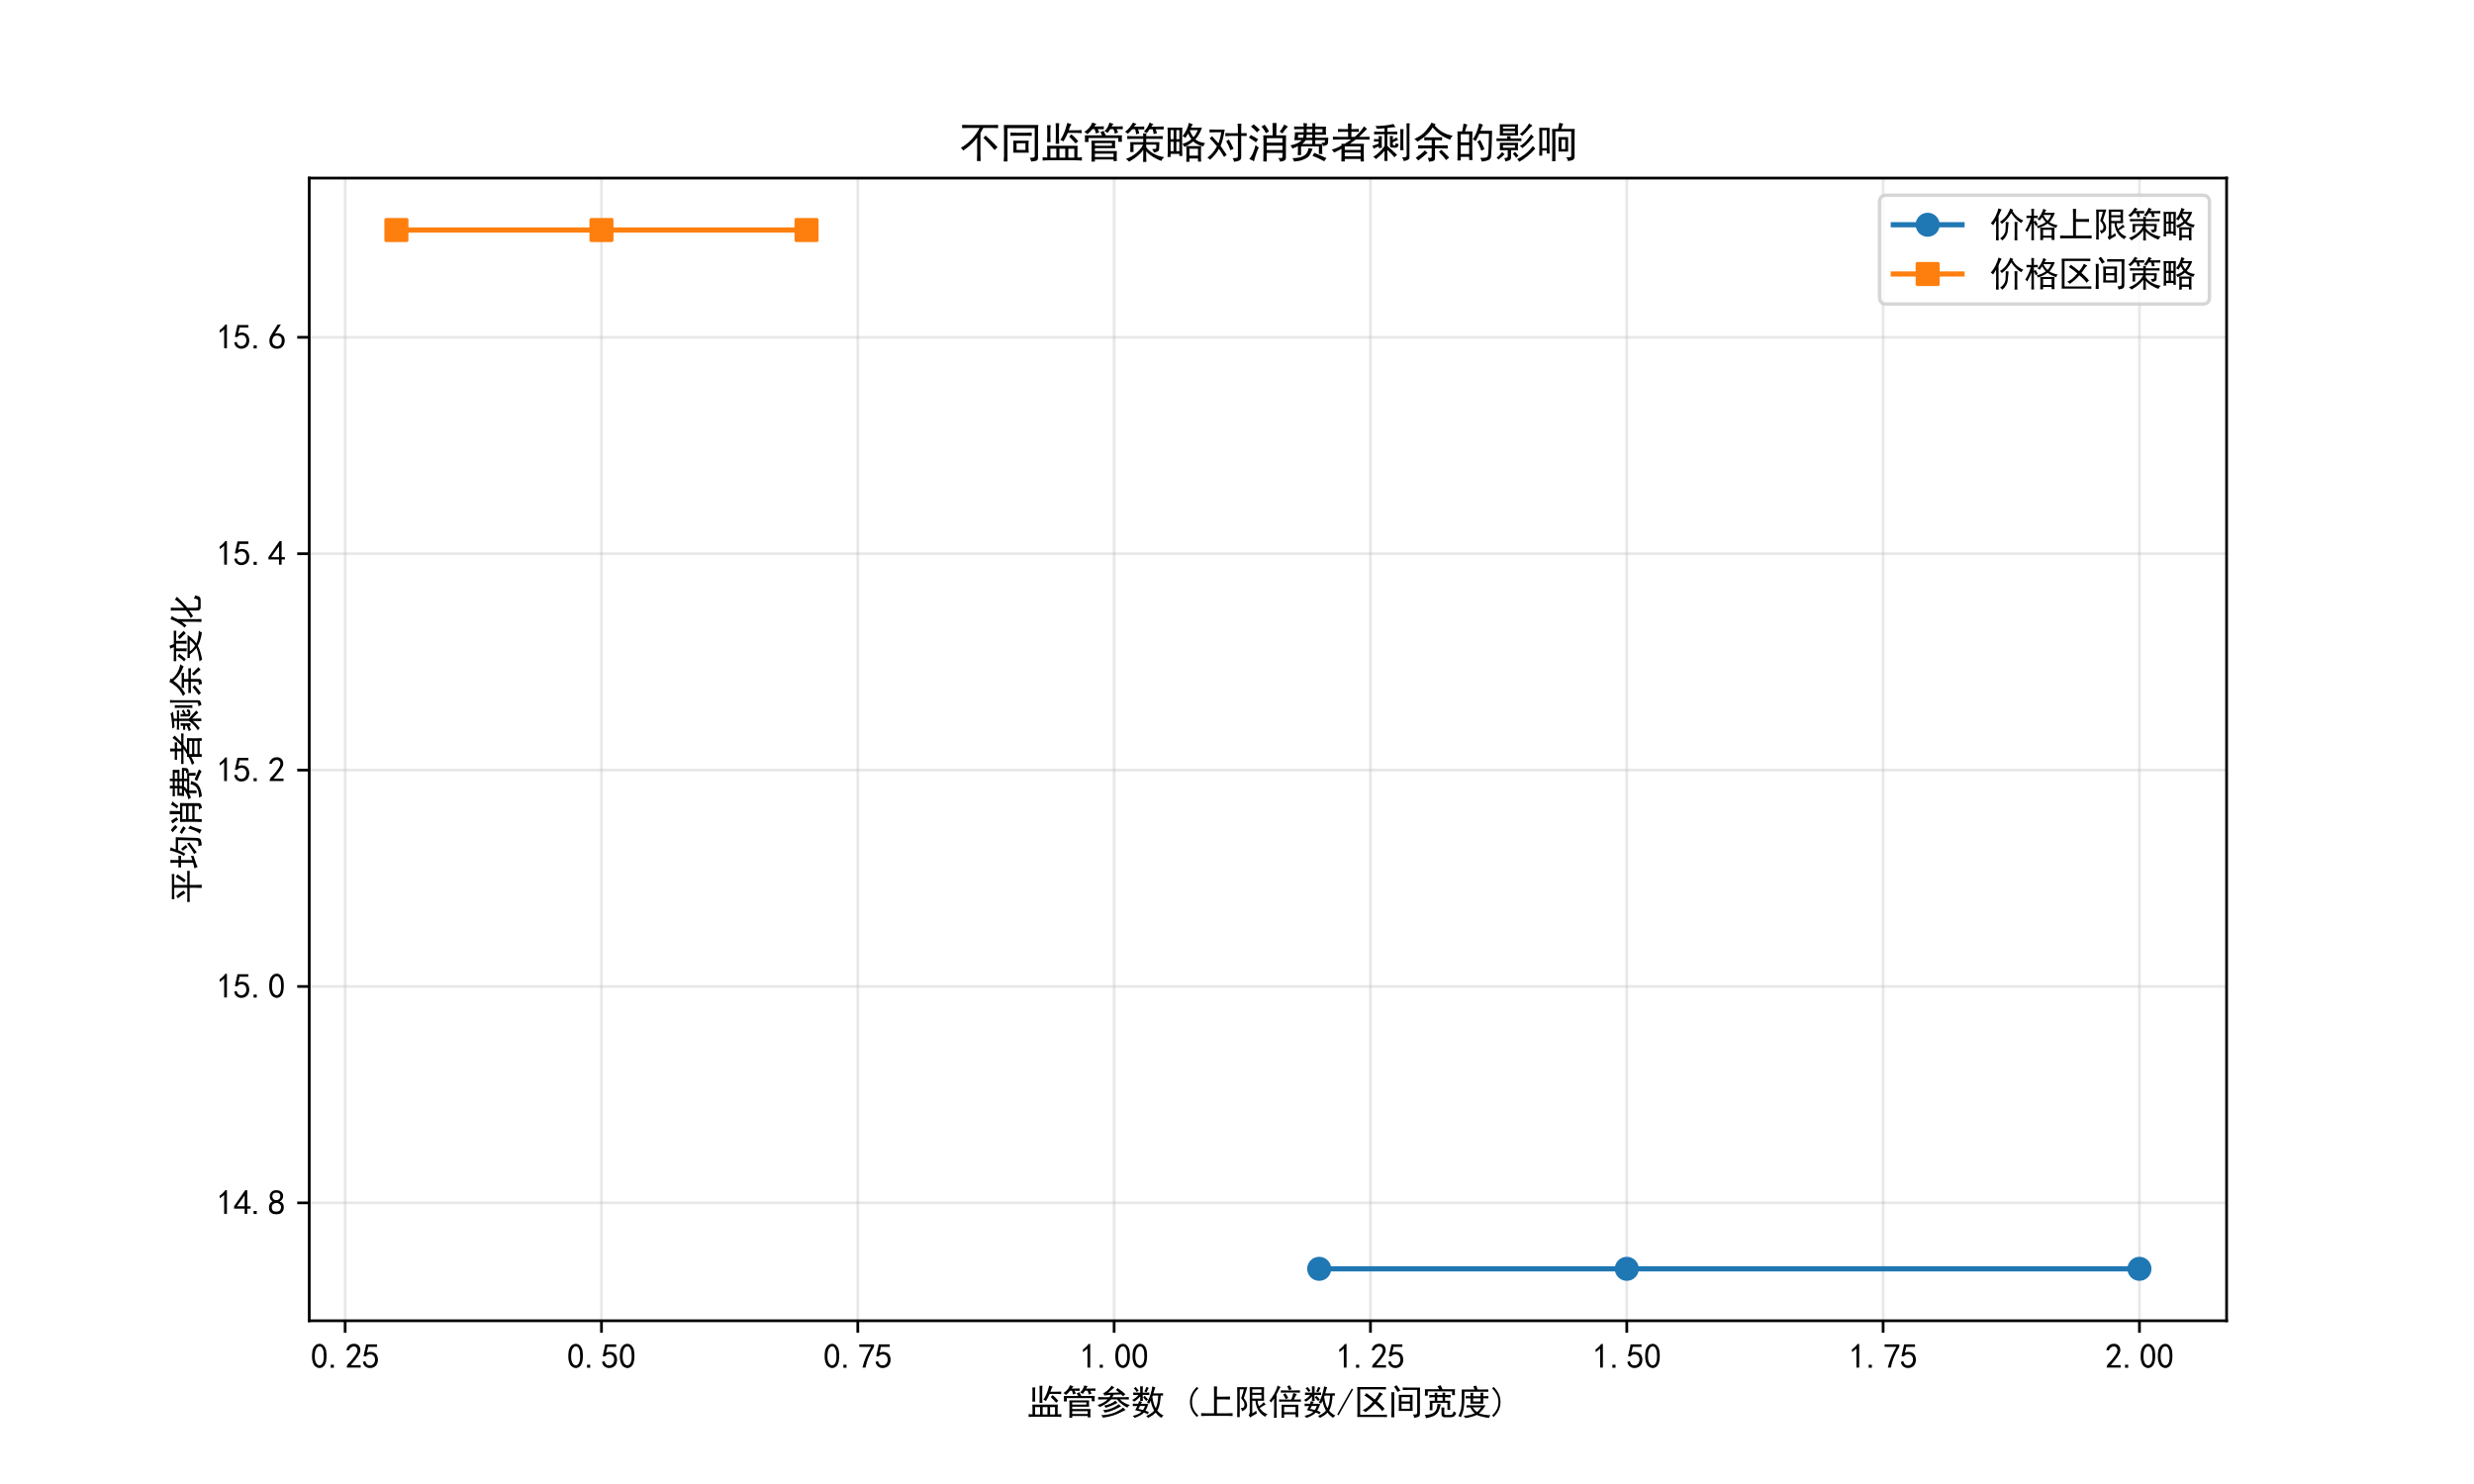 <?xml version="1.0" encoding="utf-8" standalone="no"?>
<!DOCTYPE svg PUBLIC "-//W3C//DTD SVG 1.1//EN"
  "http://www.w3.org/Graphics/SVG/1.1/DTD/svg11.dtd">
<svg xmlns:xlink="http://www.w3.org/1999/xlink" width="720pt" height="432pt" viewBox="0 0 720 432" xmlns="http://www.w3.org/2000/svg" version="1.1">
 <defs>
  <style type="text/css">*{stroke-linejoin: round; stroke-linecap: butt}</style>
 </defs>
 <g id="figure_1">
  <g id="patch_1">
   <path d="M 0 432 
L 720 432 
L 720 0 
L 0 0 
z
" style="fill: #ffffff"/>
  </g>
  <g id="axes_1">
   <g id="patch_2">
    <path d="M 90 384.48 
L 648 384.48 
L 648 51.84 
L 90 51.84 
z
" style="fill: #ffffff"/>
   </g>
   <g id="matplotlib.axis_1">
    <g id="xtick_1">
     <g id="line2d_1">
      <path d="M 100.444 384.48 
L 100.444 51.84 
" clip-path="url(#pace5997dd5)" style="fill: none; stroke: #b0b0b0; stroke-opacity: 0.3; stroke-width: 0.8; stroke-linecap: square"/>
     </g>
     <g id="line2d_2">
      <defs>
       <path id="m4f1c8bd9b6" d="M 0 0 
L 0 3.5 
" style="stroke: #000000; stroke-width: 0.8"/>
      </defs>
      <g>
       <use xlink:href="#m4f1c8bd9b6" x="100.444" y="384.48" style="stroke: #000000; stroke-width: 0.8"/>
      </g>
     </g>
     <g id="text_1">
      <!-- 0.25 -->
      <g transform="translate(90.444 398.355) scale(0.1 -0.1)">
       <defs>
        <path id="SimHei-30" d="M 225 2537 
Q 250 3200 412 3587 
Q 575 3975 875 4225 
Q 1175 4475 1612 4475 
Q 2050 4475 2375 4112 
Q 2700 3750 2800 3200 
Q 2900 2650 2862 1937 
Q 2825 1225 2612 775 
Q 2400 325 1975 150 
Q 1550 -25 1125 187 
Q 700 400 525 750 
Q 350 1100 275 1487 
Q 200 1875 225 2537 
z
M 750 2687 
Q 675 2000 800 1462 
Q 925 925 1212 700 
Q 1500 475 1800 612 
Q 2100 750 2237 1162 
Q 2375 1575 2375 2062 
Q 2375 2550 2337 2950 
Q 2300 3350 2112 3675 
Q 1925 4000 1612 4012 
Q 1300 4025 1062 3700 
Q 825 3375 750 2687 
z
" transform="scale(0.016)"/>
        <path id="SimHei-2e" d="M 1075 125 
L 500 125 
L 500 675 
L 1075 675 
L 1075 125 
z
" transform="scale(0.016)"/>
        <path id="SimHei-32" d="M 300 250 
Q 325 625 650 925 
Q 975 1225 1475 1862 
Q 1975 2500 2125 2850 
Q 2275 3200 2237 3450 
Q 2200 3700 2000 3862 
Q 1800 4025 1537 4000 
Q 1275 3975 1037 3800 
Q 800 3625 675 3275 
L 200 3350 
Q 400 3925 712 4187 
Q 1025 4450 1450 4475 
Q 1700 4500 1900 4462 
Q 2100 4425 2312 4287 
Q 2525 4150 2662 3875 
Q 2800 3600 2762 3212 
Q 2725 2825 2375 2287 
Q 2025 1750 1025 600 
L 2825 600 
L 2825 150 
L 300 150 
L 300 250 
z
" transform="scale(0.016)"/>
        <path id="SimHei-35" d="M 550 1325 
Q 725 650 1150 575 
Q 1575 500 1837 662 
Q 2100 825 2212 1087 
Q 2325 1350 2312 1675 
Q 2300 2000 2137 2225 
Q 1975 2450 1725 2525 
Q 1475 2600 1162 2525 
Q 850 2450 650 2175 
L 225 2225 
Q 275 2375 700 4375 
L 2675 4375 
L 2675 3925 
L 1075 3925 
Q 950 3250 825 2850 
Q 1200 3025 1525 3012 
Q 1850 3000 2150 2862 
Q 2450 2725 2587 2487 
Q 2725 2250 2787 2012 
Q 2850 1775 2837 1500 
Q 2825 1225 2725 937 
Q 2625 650 2425 462 
Q 2225 275 1937 162 
Q 1650 50 1275 75 
Q 900 100 562 350 
Q 225 600 100 1200 
L 550 1325 
z
" transform="scale(0.016)"/>
       </defs>
       <use xlink:href="#SimHei-30"/>
       <use xlink:href="#SimHei-2e" x="50"/>
       <use xlink:href="#SimHei-32" x="100"/>
       <use xlink:href="#SimHei-35" x="150"/>
      </g>
     </g>
    </g>
    <g id="xtick_2">
     <g id="line2d_3">
      <path d="M 175.043 384.48 
L 175.043 51.84 
" clip-path="url(#pace5997dd5)" style="fill: none; stroke: #b0b0b0; stroke-opacity: 0.3; stroke-width: 0.8; stroke-linecap: square"/>
     </g>
     <g id="line2d_4">
      <g>
       <use xlink:href="#m4f1c8bd9b6" x="175.043" y="384.48" style="stroke: #000000; stroke-width: 0.8"/>
      </g>
     </g>
     <g id="text_2">
      <!-- 0.50 -->
      <g transform="translate(165.043 398.355) scale(0.1 -0.1)">
       <use xlink:href="#SimHei-30"/>
       <use xlink:href="#SimHei-2e" x="50"/>
       <use xlink:href="#SimHei-35" x="100"/>
       <use xlink:href="#SimHei-30" x="150"/>
      </g>
     </g>
    </g>
    <g id="xtick_3">
     <g id="line2d_5">
      <path d="M 249.642 384.48 
L 249.642 51.84 
" clip-path="url(#pace5997dd5)" style="fill: none; stroke: #b0b0b0; stroke-opacity: 0.3; stroke-width: 0.8; stroke-linecap: square"/>
     </g>
     <g id="line2d_6">
      <g>
       <use xlink:href="#m4f1c8bd9b6" x="249.642" y="384.48" style="stroke: #000000; stroke-width: 0.8"/>
      </g>
     </g>
     <g id="text_3">
      <!-- 0.75 -->
      <g transform="translate(239.642 398.355) scale(0.1 -0.1)">
       <defs>
        <path id="SimHei-37" d="M 850 150 
Q 1300 2050 2425 3925 
L 275 3925 
L 275 4375 
L 2950 4375 
L 2950 3950 
Q 1775 2050 1400 150 
L 850 150 
z
" transform="scale(0.016)"/>
       </defs>
       <use xlink:href="#SimHei-30"/>
       <use xlink:href="#SimHei-2e" x="50"/>
       <use xlink:href="#SimHei-37" x="100"/>
       <use xlink:href="#SimHei-35" x="150"/>
      </g>
     </g>
    </g>
    <g id="xtick_4">
     <g id="line2d_7">
      <path d="M 324.241 384.48 
L 324.241 51.84 
" clip-path="url(#pace5997dd5)" style="fill: none; stroke: #b0b0b0; stroke-opacity: 0.3; stroke-width: 0.8; stroke-linecap: square"/>
     </g>
     <g id="line2d_8">
      <g>
       <use xlink:href="#m4f1c8bd9b6" x="324.241" y="384.48" style="stroke: #000000; stroke-width: 0.8"/>
      </g>
     </g>
     <g id="text_4">
      <!-- 1.00 -->
      <g transform="translate(314.241 398.355) scale(0.1 -0.1)">
       <defs>
        <path id="SimHei-31" d="M 1400 3600 
Q 1075 3275 575 2975 
L 575 3450 
Q 1200 3875 1600 4450 
L 1900 4450 
L 1900 150 
L 1400 150 
L 1400 3600 
z
" transform="scale(0.016)"/>
       </defs>
       <use xlink:href="#SimHei-31"/>
       <use xlink:href="#SimHei-2e" x="50"/>
       <use xlink:href="#SimHei-30" x="100"/>
       <use xlink:href="#SimHei-30" x="150"/>
      </g>
     </g>
    </g>
    <g id="xtick_5">
     <g id="line2d_9">
      <path d="M 398.84 384.48 
L 398.84 51.84 
" clip-path="url(#pace5997dd5)" style="fill: none; stroke: #b0b0b0; stroke-opacity: 0.3; stroke-width: 0.8; stroke-linecap: square"/>
     </g>
     <g id="line2d_10">
      <g>
       <use xlink:href="#m4f1c8bd9b6" x="398.84" y="384.48" style="stroke: #000000; stroke-width: 0.8"/>
      </g>
     </g>
     <g id="text_5">
      <!-- 1.25 -->
      <g transform="translate(388.84 398.355) scale(0.1 -0.1)">
       <use xlink:href="#SimHei-31"/>
       <use xlink:href="#SimHei-2e" x="50"/>
       <use xlink:href="#SimHei-32" x="100"/>
       <use xlink:href="#SimHei-35" x="150"/>
      </g>
     </g>
    </g>
    <g id="xtick_6">
     <g id="line2d_11">
      <path d="M 473.439 384.48 
L 473.439 51.84 
" clip-path="url(#pace5997dd5)" style="fill: none; stroke: #b0b0b0; stroke-opacity: 0.3; stroke-width: 0.8; stroke-linecap: square"/>
     </g>
     <g id="line2d_12">
      <g>
       <use xlink:href="#m4f1c8bd9b6" x="473.439" y="384.48" style="stroke: #000000; stroke-width: 0.8"/>
      </g>
     </g>
     <g id="text_6">
      <!-- 1.50 -->
      <g transform="translate(463.439 398.355) scale(0.1 -0.1)">
       <use xlink:href="#SimHei-31"/>
       <use xlink:href="#SimHei-2e" x="50"/>
       <use xlink:href="#SimHei-35" x="100"/>
       <use xlink:href="#SimHei-30" x="150"/>
      </g>
     </g>
    </g>
    <g id="xtick_7">
     <g id="line2d_13">
      <path d="M 548.037 384.48 
L 548.037 51.84 
" clip-path="url(#pace5997dd5)" style="fill: none; stroke: #b0b0b0; stroke-opacity: 0.3; stroke-width: 0.8; stroke-linecap: square"/>
     </g>
     <g id="line2d_14">
      <g>
       <use xlink:href="#m4f1c8bd9b6" x="548.037" y="384.48" style="stroke: #000000; stroke-width: 0.8"/>
      </g>
     </g>
     <g id="text_7">
      <!-- 1.75 -->
      <g transform="translate(538.037 398.355) scale(0.1 -0.1)">
       <use xlink:href="#SimHei-31"/>
       <use xlink:href="#SimHei-2e" x="50"/>
       <use xlink:href="#SimHei-37" x="100"/>
       <use xlink:href="#SimHei-35" x="150"/>
      </g>
     </g>
    </g>
    <g id="xtick_8">
     <g id="line2d_15">
      <path d="M 622.636 384.48 
L 622.636 51.84 
" clip-path="url(#pace5997dd5)" style="fill: none; stroke: #b0b0b0; stroke-opacity: 0.3; stroke-width: 0.8; stroke-linecap: square"/>
     </g>
     <g id="line2d_16">
      <g>
       <use xlink:href="#m4f1c8bd9b6" x="622.636" y="384.48" style="stroke: #000000; stroke-width: 0.8"/>
      </g>
     </g>
     <g id="text_8">
      <!-- 2.00 -->
      <g transform="translate(612.636 398.355) scale(0.1 -0.1)">
       <use xlink:href="#SimHei-32"/>
       <use xlink:href="#SimHei-2e" x="50"/>
       <use xlink:href="#SimHei-30" x="100"/>
       <use xlink:href="#SimHei-30" x="150"/>
      </g>
     </g>
    </g>
    <g id="text_9">
     <!-- 监管参数 (上限倍数/区间宽度) -->
     <g transform="translate(299 411.73) scale(0.1 -0.1)">
      <defs>
       <path id="SimHei-76d1" d="M 5525 1775 
Q 5500 1350 5500 950 
L 5500 0 
Q 5850 0 6175 50 
L 6175 -475 
Q 5575 -425 4875 -425 
L 1425 -425 
Q 725 -425 225 -475 
L 225 50 
Q 600 0 925 0 
L 925 950 
Q 925 1350 900 1775 
L 5525 1775 
z
M 4600 5025 
Q 4425 4800 4337 4562 
Q 4250 4325 4175 4125 
L 5300 4125 
Q 5725 4125 6150 4150 
L 6150 3675 
Q 5750 3725 5275 3725 
L 4050 3725 
Q 3800 3125 3375 2425 
Q 3175 2575 2900 2675 
Q 3100 2925 3312 3362 
Q 3525 3800 3700 4325 
Q 3875 4850 3975 5250 
Q 4300 5125 4600 5025 
z
M 2750 5200 
Q 2700 4950 2700 4475 
L 2700 3050 
Q 2700 2600 2725 2075 
L 2200 2075 
Q 2225 2600 2225 3050 
L 2225 4425 
Q 2225 4775 2200 5200 
L 2750 5200 
z
M 1450 4900 
Q 1400 4575 1400 4125 
L 1400 3200 
Q 1400 2825 1425 2325 
L 900 2325 
Q 925 2825 925 3200 
L 925 4200 
Q 925 4550 900 4900 
L 1450 4900 
z
M 5025 -25 
L 5025 1325 
L 4125 1325 
L 4125 -25 
L 5025 -25 
z
M 2300 -25 
L 2300 1325 
L 1400 1325 
L 1400 -25 
L 2300 -25 
z
M 3650 -25 
L 3650 1325 
L 2775 1325 
L 2775 -25 
L 3650 -25 
z
M 4575 3500 
Q 4850 3300 5100 3037 
Q 5350 2775 5625 2475 
Q 5450 2325 5225 2125 
L 4725 2675 
Q 4475 2950 4250 3150 
Q 4400 3350 4575 3500 
z
" transform="scale(0.016)"/>
       <path id="SimHei-7ba1" d="M 4975 2550 
Q 4950 2150 4950 1950 
Q 4950 1775 4975 1400 
L 1900 1400 
L 1900 975 
L 5225 975 
Q 5200 425 5200 150 
Q 5200 -100 5225 -550 
L 4725 -550 
L 4725 -300 
L 1900 -300 
L 1900 -625 
L 1375 -625 
Q 1400 25 1400 150 
L 1400 1725 
Q 1400 2150 1375 2550 
L 4975 2550 
z
M 3200 4050 
Q 3500 3475 3550 3350 
L 6000 3350 
Q 5975 3000 5975 2825 
Q 5975 2675 6000 2375 
L 5450 2375 
L 5450 2950 
L 925 2950 
L 925 2350 
L 375 2350 
Q 400 2575 400 2800 
Q 400 3025 375 3350 
L 2975 3350 
Q 2900 3550 2725 3850 
Q 2975 3900 3200 4050 
z
M 3250 4275 
Q 2850 4300 2325 4300 
L 2575 3800 
Q 2275 3725 2050 3625 
Q 1975 3975 1850 4300 
L 1525 4300 
Q 1300 4025 1137 3862 
Q 975 3700 750 3525 
Q 600 3725 300 3875 
Q 825 4225 1100 4575 
Q 1375 4925 1500 5300 
Q 1725 5200 2125 5100 
Q 1950 4925 1800 4700 
L 2625 4700 
Q 2925 4700 3250 4725 
L 3250 4275 
z
M 4925 3600 
Q 4850 3950 4700 4300 
L 4225 4300 
Q 4000 3950 3850 3725 
Q 3575 3875 3350 4000 
Q 3650 4275 3825 4587 
Q 4000 4900 4100 5275 
Q 4375 5175 4725 5100 
Q 4525 4925 4425 4700 
L 5400 4700 
Q 5625 4700 6125 4725 
L 6125 4275 
Q 5750 4300 5175 4300 
L 5425 3800 
L 4925 3600 
z
M 4725 75 
L 4725 575 
L 1900 575 
L 1900 75 
L 4725 75 
z
M 4475 1775 
L 4475 2175 
L 1900 2175 
L 1900 1775 
L 4475 1775 
z
" transform="scale(0.016)"/>
       <path id="SimHei-53c2" d="M 3325 4850 
Q 3100 4725 2850 4500 
Q 2600 4275 2175 3925 
Q 2850 3950 3275 3950 
Q 3700 3950 4200 3975 
Q 3950 4200 3600 4450 
Q 3800 4625 3925 4775 
Q 4900 4100 5325 3675 
Q 5100 3475 4925 3300 
Q 4750 3475 4550 3625 
Q 3625 3600 3200 3575 
Q 3025 3250 2925 3125 
L 5075 3125 
Q 5575 3125 5950 3150 
L 5950 2700 
Q 5600 2725 5075 2725 
L 4325 2725 
Q 4675 2350 5187 2075 
Q 5700 1800 6150 1700 
Q 5850 1550 5675 1225 
Q 5100 1525 4612 1900 
Q 4125 2275 3800 2725 
L 2725 2725 
Q 2325 2300 1812 1962 
Q 1300 1625 650 1325 
Q 525 1525 250 1700 
Q 725 1825 1237 2100 
Q 1750 2375 2100 2725 
L 1475 2725 
Q 950 2725 375 2700 
L 375 3150 
Q 875 3125 1475 3125 
L 2400 3125 
L 2550 3350 
L 2650 3550 
Q 1925 3500 1775 3475 
Q 1625 3450 1500 3425 
Q 1375 3725 1300 3875 
Q 1600 3950 2050 4337 
Q 2500 4725 2825 5225 
Q 3025 5050 3325 4850 
z
M 5350 800 
Q 5025 650 4612 437 
Q 4200 225 3850 75 
Q 3500 -75 3062 -212 
Q 2625 -350 2150 -450 
Q 1675 -550 1225 -600 
Q 1150 -350 900 -150 
Q 1675 -125 2362 25 
Q 3050 175 3512 387 
Q 3975 600 4312 800 
Q 4650 1000 4900 1250 
Q 5100 1025 5350 800 
z
M 4550 1450 
Q 4350 1375 4037 1200 
Q 3725 1025 3350 862 
Q 2975 700 2512 550 
Q 2050 400 1575 325 
Q 1450 575 1250 775 
Q 1775 800 2175 900 
Q 2575 1000 3075 1212 
Q 3575 1425 4125 1850 
Q 4300 1675 4550 1450 
z
M 3900 2075 
Q 3575 1950 3350 1825 
Q 3125 1700 2687 1525 
Q 2250 1350 1750 1200 
Q 1625 1425 1450 1600 
Q 2025 1700 2587 1937 
Q 3150 2175 3500 2500 
Q 3700 2275 3900 2075 
z
" transform="scale(0.016)"/>
       <path id="SimHei-6570" d="M 4525 4925 
Q 4475 4800 4400 4587 
Q 4325 4375 4175 3825 
L 5325 3825 
Q 5575 3825 5925 3850 
L 5925 3400 
Q 5650 3425 5500 3425 
Q 5500 3025 5362 2162 
Q 5225 1300 4875 675 
Q 5125 375 5437 137 
Q 5750 -100 6025 -200 
Q 5725 -425 5625 -625 
Q 5325 -450 5075 -225 
Q 4825 0 4575 325 
Q 4300 25 3987 -187 
Q 3675 -400 3200 -650 
Q 3075 -425 2850 -300 
Q 3225 -150 3650 125 
Q 4075 400 4300 675 
Q 4125 1025 3962 1425 
Q 3800 1825 3675 2475 
Q 3600 2275 3425 1950 
Q 3250 2050 3000 2150 
Q 3400 2850 3650 3675 
Q 3900 4500 3975 5100 
Q 4275 4975 4525 4925 
z
M 2100 2250 
Q 2000 2150 1875 1925 
L 3250 1925 
Q 3100 1300 2725 675 
Q 3125 525 3350 400 
Q 3225 225 3125 25 
Q 2900 175 2450 325 
Q 1950 -225 725 -650 
Q 600 -375 400 -275 
Q 1575 0 2000 475 
Q 1300 650 850 775 
Q 1000 1000 1250 1525 
Q 1000 1525 425 1500 
L 425 1950 
Q 900 1925 1400 1925 
Q 1500 2150 1550 2425 
Q 1825 2325 2100 2250 
z
M 1775 3950 
Q 1775 4550 1750 5100 
L 2250 5100 
Q 2225 4575 2225 3950 
Q 3075 3950 3425 3975 
L 3425 3525 
Q 3075 3550 2225 3550 
Q 2225 2825 2250 2425 
L 1750 2425 
Q 1775 2775 1775 3300 
Q 1650 3100 1300 2787 
Q 950 2475 650 2300 
Q 525 2525 275 2625 
Q 500 2700 875 2975 
Q 1250 3250 1450 3550 
Q 950 3550 500 3525 
L 500 3975 
Q 925 3950 1775 3950 
z
M 3975 3175 
Q 4200 1700 4600 1125 
Q 4850 1700 4937 2287 
Q 5025 2875 5050 3425 
L 4075 3425 
L 3975 3175 
z
M 1450 1000 
Q 1750 925 2275 800 
Q 2475 1050 2650 1525 
L 1725 1525 
Q 1600 1275 1450 1000 
z
M 3325 4825 
Q 3200 4625 3125 4450 
Q 3050 4275 2925 4025 
Q 2725 4125 2525 4175 
Q 2725 4500 2900 5000 
Q 3150 4875 3325 4825 
z
M 2575 3375 
Q 2900 3050 3200 2725 
Q 3050 2600 2875 2425 
Q 2525 2850 2300 3100 
Q 2450 3225 2575 3375 
z
M 925 5000 
Q 1275 4650 1500 4300 
L 1125 4075 
Q 950 4425 600 4725 
Q 825 4875 925 5000 
z
" transform="scale(0.016)"/>
       <path id="SimHei-20" transform="scale(0.016)"/>
       <path id="SimHei-28" d="M 2975 -200 
L 2700 -475 
Q 2075 125 1762 775 
Q 1450 1425 1450 2250 
Q 1450 3075 1762 3725 
Q 2075 4375 2700 5000 
L 2975 4725 
Q 2400 4175 2112 3587 
Q 1825 3000 1825 2250 
Q 1825 1500 2112 912 
Q 2400 325 2975 -200 
z
" transform="scale(0.016)"/>
       <path id="SimHei-4e0a" d="M 3250 5075 
Q 3225 4650 3225 4275 
L 3225 3225 
L 4650 3225 
Q 5150 3225 5600 3250 
L 5600 2700 
Q 5100 2725 4600 2725 
L 3225 2725 
L 3225 200 
L 5200 200 
Q 5575 200 6075 225 
L 6075 -300 
Q 5600 -275 5200 -275 
L 1250 -275 
Q 850 -275 350 -300 
L 350 225 
Q 825 200 1250 200 
L 2700 200 
L 2700 4250 
Q 2700 4625 2675 5075 
L 3250 5075 
z
" transform="scale(0.016)"/>
       <path id="SimHei-9650" d="M 5550 4950 
Q 5525 4500 5525 3700 
Q 5525 2925 5550 2475 
L 4375 2475 
Q 4375 2000 4625 1475 
Q 5275 1900 5475 2250 
Q 5675 1950 5850 1800 
Q 5400 1575 4750 1150 
Q 5025 775 5325 500 
Q 5625 225 6200 25 
Q 5900 -125 5750 -450 
Q 5150 -75 4812 312 
Q 4475 700 4262 1212 
Q 4050 1725 3975 2475 
L 3400 2475 
L 3400 200 
Q 3800 400 4125 675 
Q 4150 450 4225 150 
Q 4000 25 3637 -175 
Q 3275 -375 3025 -575 
Q 2925 -375 2750 -125 
Q 2900 25 2950 325 
L 2950 3850 
Q 2950 4350 2925 4950 
L 5550 4950 
z
M 2500 4950 
Q 2050 3475 1875 2950 
Q 2375 2350 2450 1850 
Q 2525 1350 2237 1025 
Q 1950 700 1525 575 
Q 1500 900 1300 1150 
Q 1750 1150 1875 1325 
Q 2000 1500 1975 1887 
Q 1950 2275 1375 2925 
Q 1775 4050 1875 4550 
L 1125 4550 
L 1125 -500 
L 650 -500 
Q 675 200 675 875 
L 675 3800 
Q 675 4250 650 4950 
L 2500 4950 
z
M 5075 2875 
L 5075 3550 
L 3400 3550 
L 3400 2875 
L 5075 2875 
z
M 5075 3925 
L 5075 4550 
L 3400 4550 
L 3400 3925 
L 5075 3925 
z
" transform="scale(0.016)"/>
       <path id="SimHei-500d" d="M 5525 1750 
Q 5500 1375 5500 600 
Q 5500 -150 5525 -500 
L 5025 -500 
L 5025 0 
L 2950 0 
L 2950 -625 
L 2475 -625 
Q 2500 -100 2500 600 
Q 2500 1300 2475 1750 
L 5525 1750 
z
M 2325 4975 
Q 2175 4825 2025 4525 
L 1575 3625 
L 1575 725 
Q 1575 -150 1600 -625 
L 1100 -625 
Q 1125 -125 1125 750 
L 1125 2875 
Q 950 2600 575 2150 
Q 450 2350 250 2500 
Q 725 2975 1137 3725 
Q 1550 4475 1775 5250 
Q 2100 5025 2325 4975 
z
M 5250 3675 
Q 5025 3350 4925 3137 
Q 4825 2925 4725 2700 
L 5225 2700 
Q 5650 2700 6000 2725 
L 6000 2300 
Q 5625 2325 5200 2325 
L 2825 2325 
Q 2400 2325 2025 2300 
L 2025 2725 
Q 2400 2700 2900 2700 
L 4250 2700 
Q 4500 3350 4625 3900 
Q 4950 3775 5250 3675 
z
M 5025 400 
L 5025 1350 
L 2950 1350 
L 2950 400 
L 5025 400 
z
M 4700 4350 
Q 5350 4350 5825 4375 
L 5825 3950 
Q 5375 3975 4750 3975 
L 3575 3975 
Q 2875 3975 2350 3950 
L 2350 4375 
Q 2850 4350 3550 4350 
L 4700 4350 
z
M 3175 3850 
Q 3475 3425 3700 3000 
Q 3475 2900 3250 2750 
Q 3025 3250 2750 3600 
Q 2975 3675 3175 3850 
z
M 3950 5300 
Q 4150 4925 4325 4575 
Q 4050 4500 3825 4400 
Q 3700 4775 3500 5100 
Q 3725 5175 3950 5300 
z
" transform="scale(0.016)"/>
       <path id="SimHei-2f" d="M 3000 4550 
L 350 -175 
L 100 -25 
L 2750 4700 
L 3000 4550 
z
" transform="scale(0.016)"/>
       <path id="SimHei-533a" d="M 5850 4525 
Q 5475 4550 4850 4550 
L 1150 4550 
L 1150 -75 
L 5225 -75 
Q 5725 -75 6025 -50 
L 6025 -500 
Q 5700 -475 5175 -475 
L 625 -475 
Q 650 125 650 400 
L 650 4200 
Q 650 4625 625 4975 
L 5850 4975 
L 5850 4525 
z
M 2275 3875 
Q 3150 3275 3800 2700 
Q 4375 3375 4650 4050 
Q 4925 3875 5300 3700 
Q 5025 3525 4825 3225 
Q 4625 2925 4225 2375 
Q 5075 1675 5600 1000 
Q 5300 800 5175 575 
Q 4775 1175 3850 1950 
Q 3475 1525 3087 1175 
Q 2700 825 2125 400 
Q 1900 625 1625 775 
Q 2125 1000 2525 1312 
Q 2925 1625 3475 2300 
Q 2850 2875 1925 3450 
Q 2175 3650 2275 3875 
z
" transform="scale(0.016)"/>
       <path id="SimHei-95f4" d="M 4450 3550 
Q 4425 3075 4425 2725 
L 4425 1400 
Q 4425 1075 4450 625 
L 1925 625 
Q 1950 1075 1950 1425 
L 1950 2725 
Q 1950 3075 1925 3550 
L 4450 3550 
z
M 5800 4875 
Q 5775 4400 5775 3925 
L 5775 250 
Q 5800 -325 5462 -450 
Q 5125 -575 4725 -625 
Q 4700 -325 4525 -25 
Q 5000 -50 5137 25 
Q 5275 100 5275 350 
L 5275 4450 
L 3775 4450 
Q 3175 4450 2650 4425 
L 2650 4900 
Q 3175 4875 3775 4875 
L 5800 4875 
z
M 550 -525 
Q 600 -25 600 525 
L 600 3150 
Q 600 3675 550 4025 
L 1125 4025 
Q 1100 3650 1100 3300 
L 1100 500 
Q 1100 0 1125 -525 
L 550 -525 
z
M 3950 1025 
L 3950 1950 
L 2425 1950 
L 2425 1025 
L 3950 1025 
z
M 3950 2350 
L 3950 3150 
L 2425 3150 
L 2425 2350 
L 3950 2350 
z
M 1525 5300 
Q 1750 5000 2225 4350 
Q 1950 4225 1700 4075 
Q 1450 4575 1075 5025 
Q 1350 5225 1525 5300 
z
" transform="scale(0.016)"/>
       <path id="SimHei-5bbd" d="M 2225 3525 
Q 2225 3700 2200 3925 
L 2700 3925 
Q 2675 3700 2675 3525 
L 3650 3525 
Q 3650 3675 3625 3950 
L 4125 3950 
Q 4100 3675 4100 3525 
Q 4625 3525 5100 3550 
L 5100 3075 
Q 4575 3125 4100 3125 
L 4100 2475 
L 5025 2475 
Q 5000 2175 5000 1875 
L 5000 1475 
Q 5000 1225 5025 825 
L 4525 825 
L 4525 2100 
L 1800 2100 
L 1800 750 
L 1300 750 
Q 1325 1200 1325 1450 
L 1325 1850 
Q 1325 2175 1300 2475 
L 2225 2475 
L 2225 3125 
L 1875 3125 
Q 1700 3125 1225 3050 
L 1225 3550 
Q 1700 3525 1875 3525 
L 2225 3525 
z
M 5375 3500 
L 5375 4175 
L 950 4175 
L 950 3400 
L 425 3400 
Q 450 3725 450 3950 
Q 450 4200 425 4575 
L 3025 4575 
Q 2975 4700 2725 5125 
Q 3050 5200 3300 5300 
Q 3500 4900 3625 4575 
L 5900 4575 
Q 5875 4250 5875 3975 
Q 5875 3700 5900 3500 
L 5375 3500 
z
M 3325 1825 
Q 3100 900 2850 462 
Q 2600 25 2112 -237 
Q 1625 -500 650 -700 
Q 550 -350 400 -100 
Q 1025 -75 1450 37 
Q 1875 150 2150 387 
Q 2425 625 2550 987 
Q 2675 1350 2725 1950 
Q 3100 1850 3325 1825 
z
M 3975 1250 
Q 3950 925 3950 675 
L 3950 150 
Q 3950 -75 4200 -100 
L 4950 -100 
Q 5250 -100 5400 0 
Q 5550 100 5650 550 
Q 5875 400 6125 300 
Q 5925 -500 5175 -525 
L 4025 -525 
Q 3500 -500 3450 -25 
L 3450 725 
Q 3450 925 3425 1250 
L 3975 1250 
z
M 3650 2475 
L 3650 3125 
L 2675 3125 
L 2675 2475 
L 3650 2475 
z
" transform="scale(0.016)"/>
       <path id="SimHei-5ea6" d="M 1750 1675 
Q 2450 1650 2875 1650 
L 5200 1650 
Q 4975 1250 4650 850 
Q 4325 450 4025 200 
Q 4350 50 4950 -50 
Q 5550 -150 6100 -150 
Q 5950 -300 5825 -650 
Q 5100 -550 4550 -412 
Q 4000 -275 3625 -100 
Q 3100 -325 2587 -462 
Q 2075 -600 1525 -675 
Q 1450 -475 1225 -250 
Q 1675 -250 2250 -125 
Q 2825 0 3250 200 
Q 2825 550 2400 1275 
L 1750 1250 
L 1750 1675 
z
M 2975 5075 
Q 3250 5150 3475 5250 
Q 3625 4975 3775 4525 
L 4700 4525 
Q 4975 4525 5700 4550 
L 5700 4100 
Q 5000 4125 4650 4125 
L 1375 4125 
Q 1375 3000 1350 2312 
Q 1325 1625 1212 950 
Q 1100 275 725 -525 
Q 500 -375 250 -300 
Q 650 400 762 1075 
Q 875 1750 887 2800 
Q 900 3850 875 4525 
L 3200 4525 
Q 3100 4850 2975 5075 
z
M 2475 3300 
Q 2475 3700 2450 3925 
L 2975 3925 
Q 2950 3725 2950 3300 
L 4300 3300 
Q 4300 3700 4275 3950 
L 4800 3950 
Q 4775 3650 4775 3300 
Q 5325 3300 5725 3325 
L 5725 2900 
Q 5350 2925 4775 2925 
Q 4775 2250 4800 1950 
L 2450 1950 
Q 2475 2350 2475 2925 
Q 2175 2925 1600 2900 
L 1600 3325 
Q 2175 3300 2475 3300 
z
M 4300 2350 
L 4300 2925 
L 2950 2925 
L 2950 2350 
L 4300 2350 
z
M 2875 1275 
Q 3200 775 3650 425 
Q 4025 700 4425 1275 
L 2900 1275 
L 2875 1275 
z
" transform="scale(0.016)"/>
       <path id="SimHei-29" d="M 1675 2250 
Q 1675 1425 1362 775 
Q 1050 125 425 -475 
L 150 -200 
Q 725 325 1012 912 
Q 1300 1500 1300 2250 
Q 1300 3000 1012 3587 
Q 725 4175 150 4725 
L 425 5000 
Q 1050 4375 1362 3725 
Q 1675 3075 1675 2250 
z
" transform="scale(0.016)"/>
      </defs>
      <use xlink:href="#SimHei-76d1"/>
      <use xlink:href="#SimHei-7ba1" x="100"/>
      <use xlink:href="#SimHei-53c2" x="200"/>
      <use xlink:href="#SimHei-6570" x="300"/>
      <use xlink:href="#SimHei-20" x="400"/>
      <use xlink:href="#SimHei-28" x="450"/>
      <use xlink:href="#SimHei-4e0a" x="500"/>
      <use xlink:href="#SimHei-9650" x="600"/>
      <use xlink:href="#SimHei-500d" x="700"/>
      <use xlink:href="#SimHei-6570" x="800"/>
      <use xlink:href="#SimHei-2f" x="900"/>
      <use xlink:href="#SimHei-533a" x="950"/>
      <use xlink:href="#SimHei-95f4" x="1050"/>
      <use xlink:href="#SimHei-5bbd" x="1150"/>
      <use xlink:href="#SimHei-5ea6" x="1250"/>
      <use xlink:href="#SimHei-29" x="1350"/>
     </g>
    </g>
   </g>
   <g id="matplotlib.axis_2">
    <g id="ytick_1">
     <g id="line2d_17">
      <path d="M 90 350.158 
L 648 350.158 
" clip-path="url(#pace5997dd5)" style="fill: none; stroke: #b0b0b0; stroke-opacity: 0.3; stroke-width: 0.8; stroke-linecap: square"/>
     </g>
     <g id="line2d_18">
      <defs>
       <path id="md95865c52e" d="M 0 0 
L -3.5 0 
" style="stroke: #000000; stroke-width: 0.8"/>
      </defs>
      <g>
       <use xlink:href="#md95865c52e" x="90" y="350.158" style="stroke: #000000; stroke-width: 0.8"/>
      </g>
     </g>
     <g id="text_10">
      <!-- 14.8 -->
      <g transform="translate(63 353.596) scale(0.1 -0.1)">
       <defs>
        <path id="SimHei-34" d="M 2000 1100 
L 75 1100 
L 75 1525 
L 2100 4450 
L 2475 4450 
L 2475 1525 
L 3075 1525 
L 3075 1100 
L 2475 1100 
L 2475 150 
L 2000 150 
L 2000 1100 
z
M 2000 1525 
L 2000 3500 
L 600 1525 
L 2000 1525 
z
" transform="scale(0.016)"/>
        <path id="SimHei-38" d="M 175 1375 
Q 175 1675 325 1962 
Q 475 2250 825 2425 
Q 525 2600 425 2812 
Q 325 3025 312 3300 
Q 300 3575 387 3775 
Q 475 3975 650 4150 
Q 825 4325 1037 4387 
Q 1250 4450 1500 4450 
Q 1750 4450 1950 4400 
Q 2150 4350 2375 4187 
Q 2600 4025 2700 3725 
Q 2800 3425 2687 3025 
Q 2575 2625 2100 2400 
Q 2525 2275 2700 2012 
Q 2875 1750 2875 1375 
Q 2875 1000 2762 775 
Q 2650 550 2512 400 
Q 2375 250 2137 162 
Q 1900 75 1537 75 
Q 1175 75 912 162 
Q 650 250 475 425 
Q 300 600 237 837 
Q 175 1075 175 1375 
z
M 687 1400 
Q 675 1100 787 875 
Q 900 650 1200 587 
Q 1500 525 1825 600 
Q 2150 675 2275 950 
Q 2400 1225 2362 1500 
Q 2325 1775 2050 1962 
Q 1775 2150 1450 2125 
Q 1125 2100 912 1900 
Q 700 1700 687 1400 
z
M 775 3350 
Q 775 3100 950 2875 
Q 1125 2650 1500 2650 
Q 1875 2650 2062 2875 
Q 2250 3100 2237 3412 
Q 2225 3725 2012 3875 
Q 1800 4025 1437 4000 
Q 1075 3975 925 3787 
Q 775 3600 775 3350 
z
" transform="scale(0.016)"/>
       </defs>
       <use xlink:href="#SimHei-31"/>
       <use xlink:href="#SimHei-34" x="50"/>
       <use xlink:href="#SimHei-2e" x="100"/>
       <use xlink:href="#SimHei-38" x="150"/>
      </g>
     </g>
    </g>
    <g id="ytick_2">
     <g id="line2d_19">
      <path d="M 90 287.166 
L 648 287.166 
" clip-path="url(#pace5997dd5)" style="fill: none; stroke: #b0b0b0; stroke-opacity: 0.3; stroke-width: 0.8; stroke-linecap: square"/>
     </g>
     <g id="line2d_20">
      <g>
       <use xlink:href="#md95865c52e" x="90" y="287.166" style="stroke: #000000; stroke-width: 0.8"/>
      </g>
     </g>
     <g id="text_11">
      <!-- 15.0 -->
      <g transform="translate(63 290.604) scale(0.1 -0.1)">
       <use xlink:href="#SimHei-31"/>
       <use xlink:href="#SimHei-35" x="50"/>
       <use xlink:href="#SimHei-2e" x="100"/>
       <use xlink:href="#SimHei-30" x="150"/>
      </g>
     </g>
    </g>
    <g id="ytick_3">
     <g id="line2d_21">
      <path d="M 90 224.174 
L 648 224.174 
" clip-path="url(#pace5997dd5)" style="fill: none; stroke: #b0b0b0; stroke-opacity: 0.3; stroke-width: 0.8; stroke-linecap: square"/>
     </g>
     <g id="line2d_22">
      <g>
       <use xlink:href="#md95865c52e" x="90" y="224.174" style="stroke: #000000; stroke-width: 0.8"/>
      </g>
     </g>
     <g id="text_12">
      <!-- 15.2 -->
      <g transform="translate(63 227.612) scale(0.1 -0.1)">
       <use xlink:href="#SimHei-31"/>
       <use xlink:href="#SimHei-35" x="50"/>
       <use xlink:href="#SimHei-2e" x="100"/>
       <use xlink:href="#SimHei-32" x="150"/>
      </g>
     </g>
    </g>
    <g id="ytick_4">
     <g id="line2d_23">
      <path d="M 90 161.182 
L 648 161.182 
" clip-path="url(#pace5997dd5)" style="fill: none; stroke: #b0b0b0; stroke-opacity: 0.3; stroke-width: 0.8; stroke-linecap: square"/>
     </g>
     <g id="line2d_24">
      <g>
       <use xlink:href="#md95865c52e" x="90" y="161.182" style="stroke: #000000; stroke-width: 0.8"/>
      </g>
     </g>
     <g id="text_13">
      <!-- 15.4 -->
      <g transform="translate(63 164.62) scale(0.1 -0.1)">
       <use xlink:href="#SimHei-31"/>
       <use xlink:href="#SimHei-35" x="50"/>
       <use xlink:href="#SimHei-2e" x="100"/>
       <use xlink:href="#SimHei-34" x="150"/>
      </g>
     </g>
    </g>
    <g id="ytick_5">
     <g id="line2d_25">
      <path d="M 90 98.19 
L 648 98.19 
" clip-path="url(#pace5997dd5)" style="fill: none; stroke: #b0b0b0; stroke-opacity: 0.3; stroke-width: 0.8; stroke-linecap: square"/>
     </g>
     <g id="line2d_26">
      <g>
       <use xlink:href="#md95865c52e" x="90" y="98.19" style="stroke: #000000; stroke-width: 0.8"/>
      </g>
     </g>
     <g id="text_14">
      <!-- 15.6 -->
      <g transform="translate(63 101.627) scale(0.1 -0.1)">
       <defs>
        <path id="SimHei-36" d="M 250 1612 
Q 275 1975 387 2225 
Q 500 2475 725 2850 
L 1750 4450 
L 2325 4450 
L 1275 2800 
Q 1950 2975 2350 2750 
Q 2750 2525 2887 2237 
Q 3025 1950 3037 1612 
Q 3050 1275 2937 950 
Q 2825 625 2537 362 
Q 2250 100 1737 75 
Q 1225 50 862 262 
Q 500 475 362 862 
Q 225 1250 250 1612 
z
M 1025 787 
Q 1250 550 1625 525 
Q 2000 500 2250 775 
Q 2500 1050 2500 1575 
Q 2500 2100 2187 2300 
Q 1875 2500 1487 2450 
Q 1100 2400 925 2075 
Q 750 1750 775 1387 
Q 800 1025 1025 787 
z
" transform="scale(0.016)"/>
       </defs>
       <use xlink:href="#SimHei-31"/>
       <use xlink:href="#SimHei-35" x="50"/>
       <use xlink:href="#SimHei-2e" x="100"/>
       <use xlink:href="#SimHei-36" x="150"/>
      </g>
     </g>
    </g>
    <g id="text_15">
     <!-- 平均消费者剩余变化 -->
     <g transform="translate(57.75 263.16) rotate(-90) scale(0.1 -0.1)">
      <defs>
       <path id="SimHei-5e73" d="M 4525 4825 
Q 4900 4825 5450 4850 
L 5450 4375 
Q 4925 4400 4525 4400 
L 3475 4400 
L 3475 2025 
L 5000 2025 
Q 5550 2025 6025 2050 
L 6025 1575 
Q 5550 1600 5000 1600 
L 3475 1600 
L 3475 450 
Q 3475 -100 3500 -600 
L 2925 -600 
Q 2950 -100 2950 450 
L 2950 1600 
L 1125 1600 
Q 775 1600 375 1575 
L 375 2050 
Q 775 2025 1175 2025 
L 2950 2025 
L 2950 4400 
L 1775 4400 
Q 1400 4400 875 4375 
L 875 4850 
Q 1400 4825 1750 4825 
L 4525 4825 
z
M 3925 2600 
Q 4500 3300 4900 4125 
Q 5150 3950 5400 3825 
Q 4775 2850 4350 2300 
Q 4150 2475 3925 2600 
z
M 1975 2350 
Q 1600 3100 1050 3725 
Q 1250 3875 1450 4050 
Q 2075 3300 2450 2725 
Q 2150 2500 1975 2350 
z
" transform="scale(0.016)"/>
       <path id="SimHei-5747" d="M 5775 275 
Q 5775 -325 5362 -450 
Q 4950 -575 4425 -600 
Q 4375 -275 4250 25 
Q 4950 -25 5125 62 
Q 5300 150 5300 500 
L 5375 3700 
L 3550 3700 
Q 3425 3375 3262 3037 
Q 3100 2700 2925 2400 
Q 2675 2550 2475 2625 
Q 3150 3625 3500 5200 
Q 3800 5100 4075 5025 
Q 3975 4875 3875 4650 
Q 3775 4425 3675 4125 
L 5900 4125 
L 5775 275 
z
M 1250 3625 
L 1250 4375 
Q 1250 4775 1225 5100 
L 1775 5100 
Q 1750 4725 1750 4375 
L 1750 3625 
L 1900 3625 
Q 2200 3625 2525 3650 
L 2525 3150 
Q 2200 3175 1900 3175 
L 1750 3175 
L 1750 1100 
L 2500 1375 
Q 2475 1125 2525 900 
Q 1225 475 962 362 
Q 700 250 475 150 
Q 375 475 250 750 
Q 575 800 800 850 
Q 1025 900 1250 975 
L 1250 3175 
L 1125 3175 
Q 850 3175 400 3150 
L 400 3650 
Q 850 3625 1100 3625 
L 1250 3625 
z
M 4950 1625 
Q 4675 1425 4137 1050 
Q 3600 675 3175 300 
Q 3000 575 2850 775 
Q 3350 1050 3762 1325 
Q 4175 1600 4775 2075 
Q 4825 1850 4950 1625 
z
M 3775 3150 
Q 4125 2800 4475 2300 
Q 4250 2125 4100 1975 
Q 3900 2325 3450 2825 
Q 3600 3000 3775 3150 
z
" transform="scale(0.016)"/>
       <path id="SimHei-6d88" d="M 3850 3350 
Q 3850 4825 3825 5225 
L 4425 5225 
Q 4400 4825 4400 3350 
L 5875 3350 
Q 5850 2700 5850 2325 
L 5850 -100 
Q 5850 -275 5687 -412 
Q 5525 -550 4975 -650 
Q 4950 -400 4675 -75 
Q 5050 -100 5187 -75 
Q 5325 -50 5325 125 
L 5325 700 
L 2950 700 
L 2950 -600 
L 2425 -600 
Q 2450 100 2450 625 
L 2450 2350 
Q 2450 2950 2425 3350 
L 3850 3350 
z
M 5325 2250 
L 5325 2925 
L 2950 2925 
L 2950 2250 
L 5325 2250 
z
M 5325 1125 
L 5325 1800 
L 2950 1800 
L 2950 1125 
L 5325 1125 
z
M 1750 1500 
Q 1600 1275 1387 662 
Q 1175 50 1000 -600 
Q 700 -350 300 -250 
Q 550 25 800 550 
Q 1050 1075 1250 1875 
Q 1500 1650 1750 1500 
z
M 950 5025 
Q 1400 4700 1900 4200 
Q 1625 4000 1475 3800 
Q 1050 4300 550 4700 
Q 725 4775 950 5025 
z
M 525 3400 
Q 1125 3100 1650 2750 
Q 1475 2550 1300 2300 
Q 825 2675 250 3000 
Q 375 3150 525 3400 
z
M 6175 4675 
Q 6025 4575 5775 4262 
Q 5525 3950 5350 3650 
L 4900 3900 
Q 5250 4300 5600 5000 
Q 5900 4800 6175 4675 
z
M 2625 4975 
Q 2950 4575 3300 3950 
Q 3025 3825 2825 3675 
Q 2575 4200 2150 4700 
Q 2375 4800 2625 4975 
z
" transform="scale(0.016)"/>
       <path id="SimHei-8d39" d="M 2250 5225 
Q 2525 5175 2825 5150 
Q 2775 5025 2750 4675 
L 3625 4675 
Q 3625 4925 3600 5200 
L 4075 5200 
Q 4050 4925 4050 4675 
L 5675 4675 
Q 5650 4375 5650 4050 
Q 5650 3725 5675 3450 
L 4050 3450 
L 4050 3000 
L 6025 3000 
Q 6000 2575 5987 2300 
Q 5975 2025 5837 1925 
Q 5700 1825 5225 1725 
Q 5175 1975 5000 2225 
Q 5325 2225 5425 2262 
Q 5525 2300 5525 2625 
L 4050 2625 
L 4050 2050 
L 5100 2050 
L 5100 1175 
Q 5100 900 5125 525 
L 4600 525 
L 4600 1675 
L 1900 1675 
L 1900 350 
L 1400 350 
Q 1425 775 1425 1100 
L 1425 1725 
Q 1175 1575 600 1350 
Q 475 1600 300 1850 
Q 625 1875 1162 2087 
Q 1700 2300 2000 2625 
L 875 2625 
Q 975 3350 975 3825 
L 2300 3825 
L 2300 4300 
Q 1200 4300 850 4275 
L 850 4700 
Q 1225 4675 2300 4675 
Q 2300 4900 2250 5225 
z
M 3650 1300 
Q 3525 1025 3362 650 
Q 3200 275 2925 50 
Q 2650 -175 2150 -362 
Q 1650 -550 850 -625 
Q 775 -375 600 -100 
Q 1125 -100 1600 -12 
Q 2075 75 2487 375 
Q 2900 675 3050 1450 
Q 3300 1350 3650 1300 
z
M 3900 700 
Q 4400 500 4862 300 
Q 5325 100 5750 -100 
Q 5525 -375 5400 -575 
Q 4925 -325 4600 -162 
Q 4275 0 3625 250 
Q 3725 400 3900 700 
z
M 3600 2050 
L 3600 2625 
L 2625 2625 
Q 2325 2200 2050 2050 
L 3600 2050 
z
M 5150 3825 
L 5150 4300 
L 4050 4300 
L 4050 3825 
L 5150 3825 
z
M 3600 3825 
L 3600 4300 
L 2750 4300 
L 2750 3825 
L 3600 3825 
z
M 3600 3000 
L 3600 3450 
L 2750 3450 
Q 2725 3175 2700 3000 
L 3600 3000 
z
M 2200 3000 
Q 2275 3275 2275 3450 
L 1450 3450 
L 1425 3000 
L 2200 3000 
z
" transform="scale(0.016)"/>
       <path id="SimHei-8005" d="M 5650 4325 
Q 5450 4150 5187 3875 
Q 4925 3600 4450 3125 
L 5150 3125 
Q 5575 3125 6025 3150 
L 6025 2700 
Q 5575 2725 5125 2725 
L 3950 2725 
Q 3550 2425 3050 2075 
L 5175 2075 
Q 5150 1625 5150 1250 
L 5150 375 
Q 5150 -75 5175 -600 
L 4675 -600 
L 4675 -225 
L 2275 -225 
L 2275 -600 
L 1750 -600 
Q 1775 -200 1775 150 
L 1775 1300 
Q 1275 1025 650 750 
Q 400 1100 300 1175 
Q 475 1225 962 1412 
Q 1450 1600 1775 1825 
L 1775 2075 
L 2250 2075 
Q 2800 2375 3225 2725 
L 1450 2725 
Q 925 2725 475 2700 
L 475 3150 
Q 975 3125 1450 3125 
L 2775 3125 
L 2775 3900 
L 2025 3900 
Q 1600 3900 1250 3875 
L 1250 4325 
Q 1600 4300 2025 4300 
L 2775 4300 
Q 2775 4675 2750 5150 
L 3300 5150 
Q 3275 4800 3275 4300 
L 3650 4300 
Q 3975 4300 4400 4325 
L 4400 3875 
Q 3975 3900 3650 3900 
L 3275 3900 
L 3275 3125 
L 3775 3125 
Q 4125 3400 4475 3775 
Q 4825 4150 5200 4725 
Q 5475 4450 5650 4325 
z
M 4675 175 
L 4675 750 
L 2275 750 
L 2275 175 
L 4675 175 
z
M 4675 1150 
L 4675 1675 
L 2275 1675 
L 2275 1150 
L 4675 1150 
z
" transform="scale(0.016)"/>
       <path id="SimHei-5269" d="M 3725 4600 
Q 3400 4600 2475 4475 
L 2475 3900 
L 3075 3900 
Q 3575 3900 3975 3925 
L 3975 3500 
Q 3600 3525 3100 3525 
L 2475 3525 
L 2475 1750 
Q 2900 1375 3237 1062 
Q 3575 750 3950 400 
Q 3700 200 3550 25 
Q 3250 425 2475 1150 
Q 2475 -125 2500 -525 
L 2025 -525 
Q 2050 -125 2050 1000 
Q 1800 675 1475 375 
Q 1150 75 750 -250 
Q 625 -75 350 100 
Q 850 400 1287 825 
Q 1725 1250 2050 1725 
L 2050 3525 
L 1375 3525 
Q 925 3525 475 3500 
L 475 3925 
Q 925 3900 1375 3900 
L 2050 3900 
L 2050 4425 
Q 1750 4400 1512 4387 
Q 1275 4375 900 4350 
Q 825 4575 675 4775 
Q 1025 4750 1887 4825 
Q 2750 4900 3400 5075 
Q 3525 4825 3725 4600 
z
M 5875 5175 
Q 5825 4950 5825 4425 
L 5825 50 
Q 5825 -250 5587 -362 
Q 5350 -475 4975 -550 
Q 4900 -250 4700 0 
Q 5200 25 5300 87 
Q 5400 150 5400 275 
L 5400 4425 
Q 5400 4875 5375 5175 
L 5875 5175 
z
M 1650 3225 
Q 1625 2950 1625 2675 
L 1625 2025 
Q 1625 1725 1650 1450 
L 1150 1450 
L 1150 1675 
Q 650 1475 400 1325 
Q 350 1525 200 1775 
Q 525 1850 1150 2100 
L 1150 2425 
Q 700 2425 450 2400 
L 450 2800 
Q 750 2775 1175 2775 
Q 1175 2950 1150 3225 
L 1650 3225 
z
M 4925 4300 
Q 4900 3875 4900 3500 
L 4900 1850 
Q 4900 1475 4925 1100 
L 4425 1100 
Q 4450 1500 4450 1850 
L 4450 3475 
Q 4450 3850 4425 4300 
L 4925 4300 
z
M 3850 3050 
Q 3950 2875 4125 2675 
Q 3975 2625 3300 2300 
Q 3275 1875 3387 1850 
Q 3500 1825 3612 1850 
Q 3725 1875 3750 2175 
Q 3950 2050 4200 2025 
Q 4100 1625 3975 1550 
Q 3850 1475 3600 1475 
Q 3375 1475 3137 1500 
Q 2900 1525 2875 1825 
L 2875 2575 
Q 2875 2850 2850 3250 
L 3325 3250 
Q 3300 2925 3300 2700 
Q 3700 2900 3850 3050 
z
" transform="scale(0.016)"/>
       <path id="SimHei-4f59" d="M 3850 3050 
Q 4150 3050 4525 3075 
L 4525 2600 
Q 4225 2625 3850 2625 
L 3450 2625 
L 3450 1825 
L 4475 1825 
Q 5050 1825 5375 1850 
L 5375 1350 
Q 5025 1375 4500 1375 
L 3450 1375 
L 3450 -75 
Q 3450 -450 3187 -525 
Q 2925 -600 2550 -650 
Q 2525 -425 2350 -50 
Q 2825 -75 2887 -25 
Q 2950 25 2950 175 
L 2950 1375 
L 1800 1375 
Q 1225 1375 900 1350 
L 900 1850 
Q 1200 1825 1800 1825 
L 2950 1825 
L 2950 2625 
L 2550 2625 
Q 2325 2625 1825 2600 
L 1825 3075 
Q 2225 3050 2525 3050 
L 3850 3050 
z
M 3400 4850 
Q 4450 3575 6150 3300 
Q 5925 3150 5750 2700 
Q 4150 3250 3100 4550 
Q 2375 3350 800 2400 
Q 450 2725 325 2800 
Q 1475 3325 2112 4100 
Q 2750 4875 2900 5275 
Q 3150 5175 3550 5050 
L 3400 4850 
z
M 2325 700 
Q 2075 500 1625 112 
Q 1175 -275 925 -450 
Q 725 -225 525 -50 
Q 1600 675 1900 1075 
Q 2100 875 2325 700 
z
M 4400 1175 
Q 4750 850 5025 550 
L 5600 0 
Q 5375 -175 5125 -400 
Q 4875 25 4050 850 
Q 4200 950 4400 1175 
z
" transform="scale(0.016)"/>
       <path id="SimHei-53d8" d="M 5200 1975 
Q 4950 1600 4537 1137 
Q 4125 675 3675 375 
Q 3925 225 4600 87 
Q 5275 -50 6000 -75 
Q 5700 -400 5650 -625 
Q 4850 -525 4212 -312 
Q 3575 -100 3225 125 
Q 2800 -125 2150 -325 
Q 1500 -525 700 -675 
Q 600 -425 400 -175 
Q 950 -150 1687 12 
Q 2425 175 2825 375 
Q 2275 775 1675 1575 
Q 1350 1575 1000 1550 
L 1000 2000 
Q 1450 1975 2075 1975 
L 5200 1975 
z
M 3225 5275 
Q 3400 4900 3550 4475 
L 4675 4475 
Q 5400 4475 5975 4500 
L 5975 4025 
Q 5375 4050 4725 4050 
L 4125 4050 
L 4125 2950 
Q 4125 2550 4150 2150 
L 3600 2150 
Q 3625 2550 3625 2950 
L 3625 4050 
L 2750 4050 
L 2750 2950 
Q 2750 2675 2775 2150 
L 2225 2150 
Q 2250 2675 2250 2950 
L 2250 4050 
L 1700 4050 
Q 975 4050 425 4025 
L 425 4500 
Q 950 4475 1700 4475 
L 2975 4475 
Q 2925 4675 2700 5125 
Q 2950 5150 3225 5275 
z
M 2200 1575 
Q 2650 975 3250 600 
Q 3850 1000 4275 1575 
L 2200 1575 
z
M 4850 3750 
Q 5375 3275 5950 2675 
Q 5750 2525 5500 2300 
Q 5075 2800 4450 3400 
Q 4675 3575 4850 3750 
z
M 1825 3500 
Q 1700 3375 1425 3025 
Q 1150 2675 825 2300 
Q 575 2475 375 2600 
Q 975 3150 1300 3825 
Q 1525 3650 1825 3500 
z
" transform="scale(0.016)"/>
       <path id="SimHei-5316" d="M 3925 5025 
Q 3900 4900 3900 4400 
L 3900 2625 
Q 4375 3025 4775 3450 
Q 5175 3875 5400 4300 
Q 5600 4100 5900 3925 
Q 5700 3700 5225 3212 
Q 4750 2725 4487 2512 
Q 4225 2300 3900 2025 
L 3900 450 
Q 3900 50 4225 50 
L 5200 50 
Q 5400 75 5462 262 
Q 5525 450 5575 850 
Q 5800 650 6150 600 
Q 6000 -100 5825 -250 
Q 5650 -400 5350 -400 
L 3950 -400 
Q 3425 -400 3400 200 
L 3400 1675 
Q 3225 1525 2962 1350 
Q 2700 1175 2375 975 
Q 2225 1225 2025 1400 
Q 2350 1550 2737 1787 
Q 3125 2025 3400 2250 
L 3400 4500 
Q 3400 4800 3375 5025 
L 3925 5025 
z
M 2400 4850 
Q 2175 4550 2075 4337 
Q 1975 4125 1825 3775 
L 1825 675 
Q 1825 -75 1850 -550 
L 1325 -550 
Q 1350 -125 1350 650 
L 1350 3050 
Q 1125 2725 962 2525 
Q 800 2325 675 2175 
Q 500 2375 275 2525 
Q 625 2850 875 3212 
Q 1125 3575 1312 3912 
Q 1500 4250 1625 4575 
Q 1750 4900 1825 5100 
Q 1975 4975 2400 4850 
z
" transform="scale(0.016)"/>
      </defs>
      <use xlink:href="#SimHei-5e73"/>
      <use xlink:href="#SimHei-5747" x="100"/>
      <use xlink:href="#SimHei-6d88" x="200"/>
      <use xlink:href="#SimHei-8d39" x="300"/>
      <use xlink:href="#SimHei-8005" x="400"/>
      <use xlink:href="#SimHei-5269" x="500"/>
      <use xlink:href="#SimHei-4f59" x="600"/>
      <use xlink:href="#SimHei-53d8" x="700"/>
      <use xlink:href="#SimHei-5316" x="800"/>
     </g>
    </g>
   </g>
   <g id="line2d_27">
    <path d="M 383.92 369.36 
L 473.439 369.36 
L 622.636 369.36 
" clip-path="url(#pace5997dd5)" style="fill: none; stroke: #1f77b4; stroke-width: 1.5; stroke-linecap: square"/>
    <defs>
     <path id="mdac438bb1b" d="M 0 3 
C 0.796 3 1.559 2.684 2.121 2.121 
C 2.684 1.559 3 0.796 3 0 
C 3 -0.796 2.684 -1.559 2.121 -2.121 
C 1.559 -2.684 0.796 -3 0 -3 
C -0.796 -3 -1.559 -2.684 -2.121 -2.121 
C -2.684 -1.559 -3 -0.796 -3 0 
C -3 0.796 -2.684 1.559 -2.121 2.121 
C -1.559 2.684 -0.796 3 0 3 
z
" style="stroke: #1f77b4"/>
    </defs>
    <g clip-path="url(#pace5997dd5)">
     <use xlink:href="#mdac438bb1b" x="383.92" y="369.36" style="fill: #1f77b4; stroke: #1f77b4"/>
     <use xlink:href="#mdac438bb1b" x="473.439" y="369.36" style="fill: #1f77b4; stroke: #1f77b4"/>
     <use xlink:href="#mdac438bb1b" x="622.636" y="369.36" style="fill: #1f77b4; stroke: #1f77b4"/>
    </g>
   </g>
   <g id="line2d_28">
    <path d="M 115.364 66.96 
L 175.043 66.96 
L 234.722 66.96 
" clip-path="url(#pace5997dd5)" style="fill: none; stroke: #ff7f0e; stroke-width: 1.5; stroke-linecap: square"/>
    <defs>
     <path id="mecff7d4fea" d="M -3 3 
L 3 3 
L 3 -3 
L -3 -3 
z
" style="stroke: #ff7f0e; stroke-linejoin: miter"/>
    </defs>
    <g clip-path="url(#pace5997dd5)">
     <use xlink:href="#mecff7d4fea" x="115.364" y="66.96" style="fill: #ff7f0e; stroke: #ff7f0e; stroke-linejoin: miter"/>
     <use xlink:href="#mecff7d4fea" x="175.043" y="66.96" style="fill: #ff7f0e; stroke: #ff7f0e; stroke-linejoin: miter"/>
     <use xlink:href="#mecff7d4fea" x="234.722" y="66.96" style="fill: #ff7f0e; stroke: #ff7f0e; stroke-linejoin: miter"/>
    </g>
   </g>
   <g id="patch_3">
    <path d="M 90 384.48 
L 90 51.84 
" style="fill: none; stroke: #000000; stroke-width: 0.8; stroke-linejoin: miter; stroke-linecap: square"/>
   </g>
   <g id="patch_4">
    <path d="M 648 384.48 
L 648 51.84 
" style="fill: none; stroke: #000000; stroke-width: 0.8; stroke-linejoin: miter; stroke-linecap: square"/>
   </g>
   <g id="patch_5">
    <path d="M 90 384.48 
L 648 384.48 
" style="fill: none; stroke: #000000; stroke-width: 0.8; stroke-linejoin: miter; stroke-linecap: square"/>
   </g>
   <g id="patch_6">
    <path d="M 90 51.84 
L 648 51.84 
" style="fill: none; stroke: #000000; stroke-width: 0.8; stroke-linejoin: miter; stroke-linecap: square"/>
   </g>
   <g id="text_16">
    <!-- 不同监管策略对消费者剩余的影响 -->
    <g transform="translate(279 45.84) scale(0.12 -0.12)">
     <defs>
      <path id="SimHei-4e0d" d="M 5975 4450 
Q 5525 4475 5200 4475 
L 3725 4475 
Q 3550 4125 3300 3700 
L 3300 575 
Q 3300 75 3325 -550 
L 2775 -550 
Q 2800 50 2800 575 
L 2800 3025 
Q 2025 1950 700 1050 
Q 500 1350 325 1475 
Q 825 1700 1650 2437 
Q 2475 3175 3175 4475 
L 1525 4475 
Q 1050 4475 525 4450 
L 525 4950 
Q 1275 4925 1675 4925 
L 5175 4925 
Q 5500 4925 5975 4950 
L 5975 4450 
z
M 5450 1125 
Q 4975 1725 3750 2975 
Q 3950 3150 4075 3325 
Q 4675 2775 5100 2362 
Q 5525 1950 5900 1550 
Q 5650 1350 5450 1125 
z
" transform="scale(0.016)"/>
      <path id="SimHei-540c" d="M 5825 4925 
Q 5775 4550 5775 3975 
L 5775 -50 
Q 5775 -400 5525 -487 
Q 5275 -575 4725 -625 
Q 4725 -400 4525 -50 
Q 4925 -50 5100 -12 
Q 5275 25 5275 200 
L 5275 4450 
L 1150 4450 
L 1150 -600 
L 575 -600 
Q 600 -250 625 200 
L 625 3975 
Q 625 4575 600 4925 
L 5825 4925 
z
M 4375 2550 
Q 4325 2275 4325 1700 
Q 4325 1150 4375 725 
L 2025 725 
Q 2050 1175 2050 1750 
Q 2050 2325 2025 2550 
L 4375 2550 
z
M 4100 3750 
Q 4600 3750 4825 3775 
L 4825 3275 
Q 4575 3300 4075 3300 
L 2450 3300 
Q 1850 3300 1600 3275 
L 1600 3775 
Q 1875 3750 2475 3750 
L 4100 3750 
z
M 3875 1150 
L 3875 2150 
L 2525 2150 
L 2525 1150 
L 3875 1150 
z
" transform="scale(0.016)"/>
      <path id="SimHei-7b56" d="M 4600 750 
Q 4525 1000 4325 1275 
Q 4625 1275 4787 1300 
Q 4950 1325 4950 1500 
L 4950 1950 
L 3425 1950 
L 3425 1575 
Q 3625 1250 3950 987 
Q 4275 725 4625 537 
Q 4975 350 5325 237 
Q 5675 125 6150 50 
Q 5850 -200 5725 -525 
Q 5375 -400 5050 -237 
Q 4725 -75 4437 100 
Q 4150 275 3887 487 
Q 3625 700 3425 950 
L 3425 275 
Q 3425 -75 3450 -675 
L 2950 -675 
Q 2975 -75 2975 275 
L 2975 1150 
Q 2700 750 2275 375 
Q 1850 0 1575 -175 
Q 1300 -350 825 -650 
Q 725 -475 350 -225 
Q 675 -100 975 50 
Q 1275 200 1650 462 
Q 2025 725 2387 1112 
Q 2750 1500 2950 1950 
L 1500 1950 
L 1500 825 
L 1000 825 
Q 1025 1325 1025 1675 
Q 1025 2025 1000 2325 
L 2975 2325 
L 2975 2825 
L 1425 2825 
Q 1000 2825 550 2800 
L 550 3250 
Q 1000 3225 1400 3225 
L 2975 3225 
Q 2975 3475 2950 3650 
L 3450 3650 
Q 3425 3450 3425 3225 
L 5175 3225 
Q 5500 3225 5925 3250 
L 5925 2800 
Q 5525 2825 5200 2825 
L 3425 2825 
L 3425 2325 
L 5425 2325 
Q 5400 2025 5400 1725 
Q 5400 1450 5375 1225 
Q 5350 1000 5137 900 
Q 4925 800 4600 750 
z
M 4525 5050 
Q 4300 4850 4200 4675 
L 5175 4675 
Q 5600 4675 6075 4700 
L 6075 4250 
Q 5600 4275 4875 4275 
Q 4950 4025 5050 3675 
Q 4775 3625 4550 3550 
Q 4500 3975 4400 4275 
L 3950 4275 
Q 3750 4000 3525 3700 
Q 3300 3850 3075 3925 
Q 3375 4225 3612 4612 
Q 3850 5000 3950 5300 
Q 4175 5150 4525 5050 
z
M 1950 5075 
Q 1700 4850 1550 4675 
L 2275 4675 
Q 2625 4675 3125 4700 
L 3125 4250 
Q 2625 4275 2200 4275 
Q 2275 4000 2375 3650 
Q 2150 3600 1925 3500 
Q 1850 3850 1750 4275 
L 1300 4275 
Q 1025 3950 650 3600 
Q 475 3750 225 3900 
Q 625 4175 925 4562 
Q 1225 4950 1425 5300 
Q 1675 5175 1950 5075 
z
" transform="scale(0.016)"/>
      <path id="SimHei-7565" d="M 2650 4525 
Q 2625 3950 2625 3500 
L 2625 1250 
Q 2625 825 2650 225 
L 2200 225 
L 2200 550 
L 875 550 
L 875 75 
L 400 75 
Q 450 475 450 975 
L 450 3500 
Q 450 4075 400 4525 
L 2650 4525 
z
M 4250 5025 
Q 4100 4875 3950 4525 
L 5625 4525 
Q 5475 4050 5212 3575 
Q 4950 3100 4625 2750 
Q 4900 2500 5312 2362 
Q 5725 2225 6100 2175 
Q 5900 1900 5825 1675 
Q 5475 1750 5050 1937 
Q 4625 2125 4300 2425 
Q 4100 2275 3775 2050 
Q 3450 1825 2950 1600 
Q 2850 1850 2675 2050 
Q 3050 2175 3337 2312 
Q 3625 2450 4025 2775 
Q 3875 2975 3750 3200 
Q 3625 3425 3525 3625 
Q 3375 3350 3100 2950 
Q 3000 3100 2675 3250 
Q 3025 3625 3287 4187 
Q 3550 4750 3650 5250 
Q 3925 5125 4250 5025 
z
M 5500 1725 
Q 5475 1425 5475 1050 
L 5475 75 
Q 5475 -250 5500 -625 
L 5025 -625 
L 5025 -150 
L 3725 -150 
L 3725 -650 
L 3250 -650 
Q 3275 -225 3275 125 
L 3275 1025 
Q 3275 1400 3250 1725 
L 5500 1725 
z
M 5025 275 
L 5025 1325 
L 3725 1325 
L 3725 275 
L 5025 275 
z
M 4350 3075 
Q 4725 3500 5000 4150 
L 3775 4150 
Q 3975 3525 4350 3075 
z
M 1325 950 
L 1325 2375 
L 875 2375 
L 875 950 
L 1325 950 
z
M 2200 950 
L 2200 2375 
L 1750 2375 
L 1750 950 
L 2200 950 
z
M 1325 2775 
L 1325 4150 
L 875 4150 
L 875 2775 
L 1325 2775 
z
M 2200 2775 
L 2200 4150 
L 1750 4150 
L 1750 2775 
L 2200 2775 
z
" transform="scale(0.016)"/>
      <path id="SimHei-5bf9" d="M 525 4250 
Q 900 4225 1400 4225 
L 2825 4225 
Q 2575 2625 2200 1750 
Q 2825 875 3125 400 
Q 2950 275 2725 75 
Q 2200 975 1950 1300 
Q 1650 775 1350 425 
Q 1050 75 600 -350 
Q 425 -125 200 -25 
Q 625 275 975 675 
Q 1325 1075 1650 1700 
Q 1050 2425 550 2900 
Q 700 3025 900 3225 
Q 1625 2425 1875 2150 
Q 2200 3050 2300 3825 
L 1400 3825 
Q 900 3825 525 3800 
L 525 4250 
z
M 2925 3700 
Q 3525 3675 3750 3675 
L 4825 3675 
L 4825 4425 
Q 4825 4750 4775 5125 
L 5350 5125 
Q 5325 4825 5325 4375 
L 5325 3675 
Q 5575 3675 6150 3700 
L 6150 3250 
Q 5575 3275 5325 3275 
L 5325 125 
Q 5350 -350 5012 -475 
Q 4675 -600 4250 -650 
Q 4175 -350 4025 -100 
Q 4575 -100 4712 -37 
Q 4850 25 4825 325 
L 4825 3275 
L 3775 3275 
Q 3550 3275 2925 3225 
L 2925 3700 
z
M 3450 2725 
Q 3875 1975 4175 1325 
Q 3850 1200 3700 1075 
Q 3475 1750 3050 2475 
Q 3225 2550 3450 2725 
z
" transform="scale(0.016)"/>
      <path id="SimHei-7684" d="M 2100 4975 
Q 1975 4750 1750 3950 
L 2875 3950 
Q 2850 3525 2850 2875 
L 2850 675 
Q 2850 300 2875 -400 
L 2375 -400 
L 2375 100 
L 1100 100 
L 1100 -450 
L 600 -450 
Q 625 350 625 550 
L 625 2850 
Q 625 3525 600 3950 
L 1325 3950 
Q 1450 4525 1525 5150 
Q 1875 5025 2100 4975 
z
M 5825 3075 
Q 5800 1550 5700 175 
Q 5650 -275 5225 -425 
Q 4800 -575 4275 -625 
Q 4250 -350 4050 -50 
Q 4550 -75 4837 -25 
Q 5125 25 5200 200 
Q 5275 375 5312 1225 
Q 5350 2075 5375 3600 
L 3925 3600 
Q 3725 3125 3350 2475 
Q 3175 2650 2925 2750 
Q 3150 3050 3350 3475 
Q 3550 3900 3700 4400 
Q 3850 4900 3875 5175 
Q 4225 5025 4475 4950 
Q 4350 4750 4262 4512 
Q 4175 4275 4075 4050 
L 5850 4050 
Q 5825 3525 5825 3075 
z
M 2375 525 
L 2375 1850 
L 1100 1850 
L 1100 525 
L 2375 525 
z
M 2375 2275 
L 2375 3525 
L 1100 3525 
L 1100 2275 
L 2375 2275 
z
M 4350 2050 
Q 4500 1750 4700 1275 
Q 4525 1200 4225 1025 
Q 4050 1500 3900 1837 
Q 3750 2175 3600 2400 
Q 3775 2500 4050 2650 
L 4350 2050 
z
" transform="scale(0.016)"/>
      <path id="SimHei-5f71" d="M 3550 5025 
Q 3500 4625 3512 4187 
Q 3525 3750 3550 3325 
L 775 3325 
Q 800 3750 787 4187 
Q 775 4625 775 5025 
L 3550 5025 
z
M 1450 -100 
Q 2050 -75 1975 200 
L 1975 1100 
L 775 1100 
Q 800 1375 787 1650 
Q 775 1925 775 2225 
L 3550 2225 
Q 3525 1925 3512 1650 
Q 3500 1375 3550 1100 
L 2475 1100 
L 2475 175 
Q 2500 -250 2300 -375 
Q 2100 -500 1625 -600 
Q 1575 -325 1450 -100 
z
M 2375 3250 
Q 2400 3075 2425 2875 
L 3175 2875 
Q 3600 2875 4050 2900 
L 4050 2475 
Q 3600 2500 3175 2500 
L 1200 2500 
Q 700 2500 275 2475 
L 275 2900 
Q 700 2875 1200 2875 
L 1900 2875 
Q 1875 3025 1850 3200 
Q 2100 3250 2375 3250 
z
M 6150 1350 
Q 5675 775 5000 225 
Q 4325 -325 3725 -650 
Q 3575 -400 3400 -250 
Q 3975 25 4600 500 
Q 5225 975 5775 1725 
Q 5950 1525 6150 1350 
z
M 5925 3125 
Q 5625 2850 5212 2362 
Q 4800 1875 4200 1425 
Q 4025 1625 3800 1725 
Q 4375 2050 4787 2525 
Q 5200 3000 5525 3500 
Q 5675 3325 5925 3125 
z
M 5725 4825 
Q 5325 4550 5037 4162 
Q 4750 3775 4175 3275 
Q 3975 3450 3800 3550 
Q 4175 3825 4550 4237 
Q 4925 4650 5225 5175 
Q 5425 5000 5725 4825 
z
M 3075 1475 
L 3075 1850 
L 1250 1850 
L 1250 1475 
L 3075 1475 
z
M 3075 3700 
L 3075 4000 
L 1250 4000 
L 1250 3700 
L 3075 3700 
z
M 3075 4375 
L 3075 4675 
L 1250 4675 
L 1250 4375 
L 3075 4375 
z
M 1500 500 
Q 1075 75 575 -325 
Q 475 -175 275 -25 
Q 700 250 1125 825 
Q 1300 625 1500 500 
z
M 3250 -50 
Q 3050 275 2750 550 
Q 2900 700 3075 850 
Q 3400 525 3600 250 
L 3250 -50 
z
" transform="scale(0.016)"/>
      <path id="SimHei-54cd" d="M 4150 5125 
Q 4000 4975 3850 4325 
L 5875 4325 
Q 5850 3800 5850 3325 
L 5850 50 
Q 5825 -225 5625 -350 
Q 5425 -475 4850 -550 
Q 4850 -325 4600 25 
Q 5125 25 5237 62 
Q 5350 100 5350 225 
L 5350 3950 
L 2950 3950 
L 2950 -575 
L 2450 -575 
Q 2475 -75 2475 450 
L 2475 3125 
Q 2475 3750 2450 4325 
L 3350 4325 
Q 3475 4775 3525 5250 
Q 3950 5150 4150 5125 
z
M 4875 900 
L 3425 900 
L 3425 3100 
L 4875 3100 
L 4875 900 
z
M 4450 1275 
L 4450 2700 
L 3875 2700 
L 3875 1275 
L 4450 1275 
z
M 2075 4500 
Q 2050 3975 2050 3425 
L 2050 1750 
Q 2050 1250 2075 600 
L 1650 600 
L 1650 1050 
L 950 1050 
L 950 275 
L 500 275 
Q 525 750 525 1275 
L 525 3425 
Q 525 3975 500 4500 
L 2075 4500 
z
M 1650 1400 
L 1650 4125 
L 950 4125 
L 950 1400 
L 1650 1400 
z
" transform="scale(0.016)"/>
     </defs>
     <use xlink:href="#SimHei-4e0d"/>
     <use xlink:href="#SimHei-540c" x="100"/>
     <use xlink:href="#SimHei-76d1" x="200"/>
     <use xlink:href="#SimHei-7ba1" x="300"/>
     <use xlink:href="#SimHei-7b56" x="400"/>
     <use xlink:href="#SimHei-7565" x="500"/>
     <use xlink:href="#SimHei-5bf9" x="600"/>
     <use xlink:href="#SimHei-6d88" x="700"/>
     <use xlink:href="#SimHei-8d39" x="800"/>
     <use xlink:href="#SimHei-8005" x="900"/>
     <use xlink:href="#SimHei-5269" x="1000"/>
     <use xlink:href="#SimHei-4f59" x="1100"/>
     <use xlink:href="#SimHei-7684" x="1200"/>
     <use xlink:href="#SimHei-5f71" x="1300"/>
     <use xlink:href="#SimHei-54cd" x="1400"/>
    </g>
   </g>
   <g id="legend_1">
    <g id="patch_7">
     <path d="M 549 88.512 
L 641 88.512 
Q 643 88.512 643 86.512 
L 643 58.84 
Q 643 56.84 641 56.84 
L 549 56.84 
Q 547 56.84 547 58.84 
L 547 86.512 
Q 547 88.512 549 88.512 
z
" style="fill: #ffffff; opacity: 0.8; stroke: #cccccc; stroke-linejoin: miter"/>
    </g>
    <g id="line2d_29">
     <path d="M 551 65.426 
L 561 65.426 
L 571 65.426 
" style="fill: none; stroke: #1f77b4; stroke-width: 1.5; stroke-linecap: square"/>
     <g>
      <use xlink:href="#mdac438bb1b" x="561" y="65.426" style="fill: #1f77b4; stroke: #1f77b4"/>
     </g>
    </g>
    <g id="text_17">
     <!-- 价格上限策略 -->
     <g transform="translate(579 68.926) scale(0.1 -0.1)">
      <defs>
       <path id="SimHei-4ef7" d="M 2200 4975 
Q 2050 4725 1650 3775 
L 1650 450 
Q 1650 -225 1675 -650 
L 1175 -650 
Q 1175 -225 1200 450 
L 1200 2975 
Q 900 2425 650 2100 
Q 525 2275 225 2450 
Q 750 3025 1125 3800 
Q 1500 4575 1625 5175 
Q 1950 5025 2200 4975 
z
M 4175 4700 
Q 4850 3525 6150 2950 
Q 5925 2750 5775 2500 
Q 4725 3100 3950 4300 
Q 3300 3125 2250 2350 
Q 2125 2525 1900 2725 
Q 2825 3325 3250 4050 
Q 3675 4775 3750 5150 
Q 4150 4950 4325 4900 
L 4175 4700 
z
M 3475 2650 
Q 3400 2075 3325 1087 
Q 3250 100 2325 -675 
Q 2175 -450 1925 -300 
Q 2850 350 2912 1262 
Q 2975 2175 2950 2700 
Q 3275 2650 3475 2650 
z
M 5075 2700 
Q 5050 2150 5050 1725 
L 5050 150 
Q 5050 -225 5075 -650 
L 4550 -650 
Q 4575 -225 4575 175 
L 4575 1875 
Q 4575 2150 4550 2700 
L 5075 2700 
z
" transform="scale(0.016)"/>
       <path id="SimHei-683c" d="M 4075 4875 
Q 3975 4750 3750 4350 
L 5625 4350 
Q 5450 3850 5212 3437 
Q 4975 3025 4650 2650 
Q 4950 2450 5412 2287 
Q 5875 2125 6150 2100 
Q 5975 1900 5875 1600 
Q 5550 1725 5125 1912 
Q 4700 2100 4300 2400 
Q 3925 2125 3537 1937 
Q 3150 1750 2575 1550 
Q 2475 1775 2300 1925 
Q 2825 2050 3262 2250 
Q 3700 2450 3975 2675 
Q 3625 3050 3325 3575 
Q 3175 3350 2875 2950 
Q 2700 3100 2475 3200 
Q 2825 3550 3112 4075 
Q 3400 4600 3550 5100 
Q 3775 4950 4075 4875 
z
M 5575 1650 
Q 5550 1350 5550 575 
Q 5550 -200 5575 -575 
L 5050 -575 
L 5050 -175 
L 3500 -175 
L 3500 -600 
L 2975 -600 
Q 3000 -200 3000 550 
Q 3000 1325 2975 1650 
L 5575 1650 
z
M 1850 5100 
Q 1825 4775 1825 4475 
L 1825 3825 
Q 2300 3825 2525 3850 
L 2525 3400 
Q 2300 3425 1825 3425 
L 1825 2725 
Q 1950 2800 2125 2950 
Q 2350 2600 2550 2200 
Q 2350 2075 2175 1950 
Q 1975 2375 1825 2625 
L 1825 275 
Q 1825 -275 1850 -625 
L 1350 -625 
Q 1375 -275 1375 275 
L 1375 2425 
Q 1150 1850 625 850 
Q 475 1025 250 1150 
Q 650 1775 900 2375 
Q 1150 2975 1250 3425 
Q 900 3425 475 3400 
L 475 3850 
Q 925 3825 1375 3825 
L 1375 4475 
Q 1375 4750 1350 5100 
L 1850 5100 
z
M 5050 200 
L 5050 1275 
L 3500 1275 
L 3500 200 
L 5050 200 
z
M 4300 2925 
Q 4675 3300 4975 3975 
L 3550 3975 
Q 3850 3350 4300 2925 
z
" transform="scale(0.016)"/>
      </defs>
      <use xlink:href="#SimHei-4ef7"/>
      <use xlink:href="#SimHei-683c" x="100"/>
      <use xlink:href="#SimHei-4e0a" x="200"/>
      <use xlink:href="#SimHei-9650" x="300"/>
      <use xlink:href="#SimHei-7b56" x="400"/>
      <use xlink:href="#SimHei-7565" x="500"/>
     </g>
    </g>
    <g id="line2d_30">
     <path d="M 551 79.762 
L 561 79.762 
L 571 79.762 
" style="fill: none; stroke: #ff7f0e; stroke-width: 1.5; stroke-linecap: square"/>
     <g>
      <use xlink:href="#mecff7d4fea" x="561" y="79.762" style="fill: #ff7f0e; stroke: #ff7f0e; stroke-linejoin: miter"/>
     </g>
    </g>
    <g id="text_18">
     <!-- 价格区间策略 -->
     <g transform="translate(579 83.262) scale(0.1 -0.1)">
      <use xlink:href="#SimHei-4ef7"/>
      <use xlink:href="#SimHei-683c" x="100"/>
      <use xlink:href="#SimHei-533a" x="200"/>
      <use xlink:href="#SimHei-95f4" x="300"/>
      <use xlink:href="#SimHei-7b56" x="400"/>
      <use xlink:href="#SimHei-7565" x="500"/>
     </g>
    </g>
   </g>
  </g>
 </g>
 <defs>
  <clipPath id="pace5997dd5">
   <rect x="90" y="51.84" width="558" height="332.64"/>
  </clipPath>
 </defs>
</svg>
